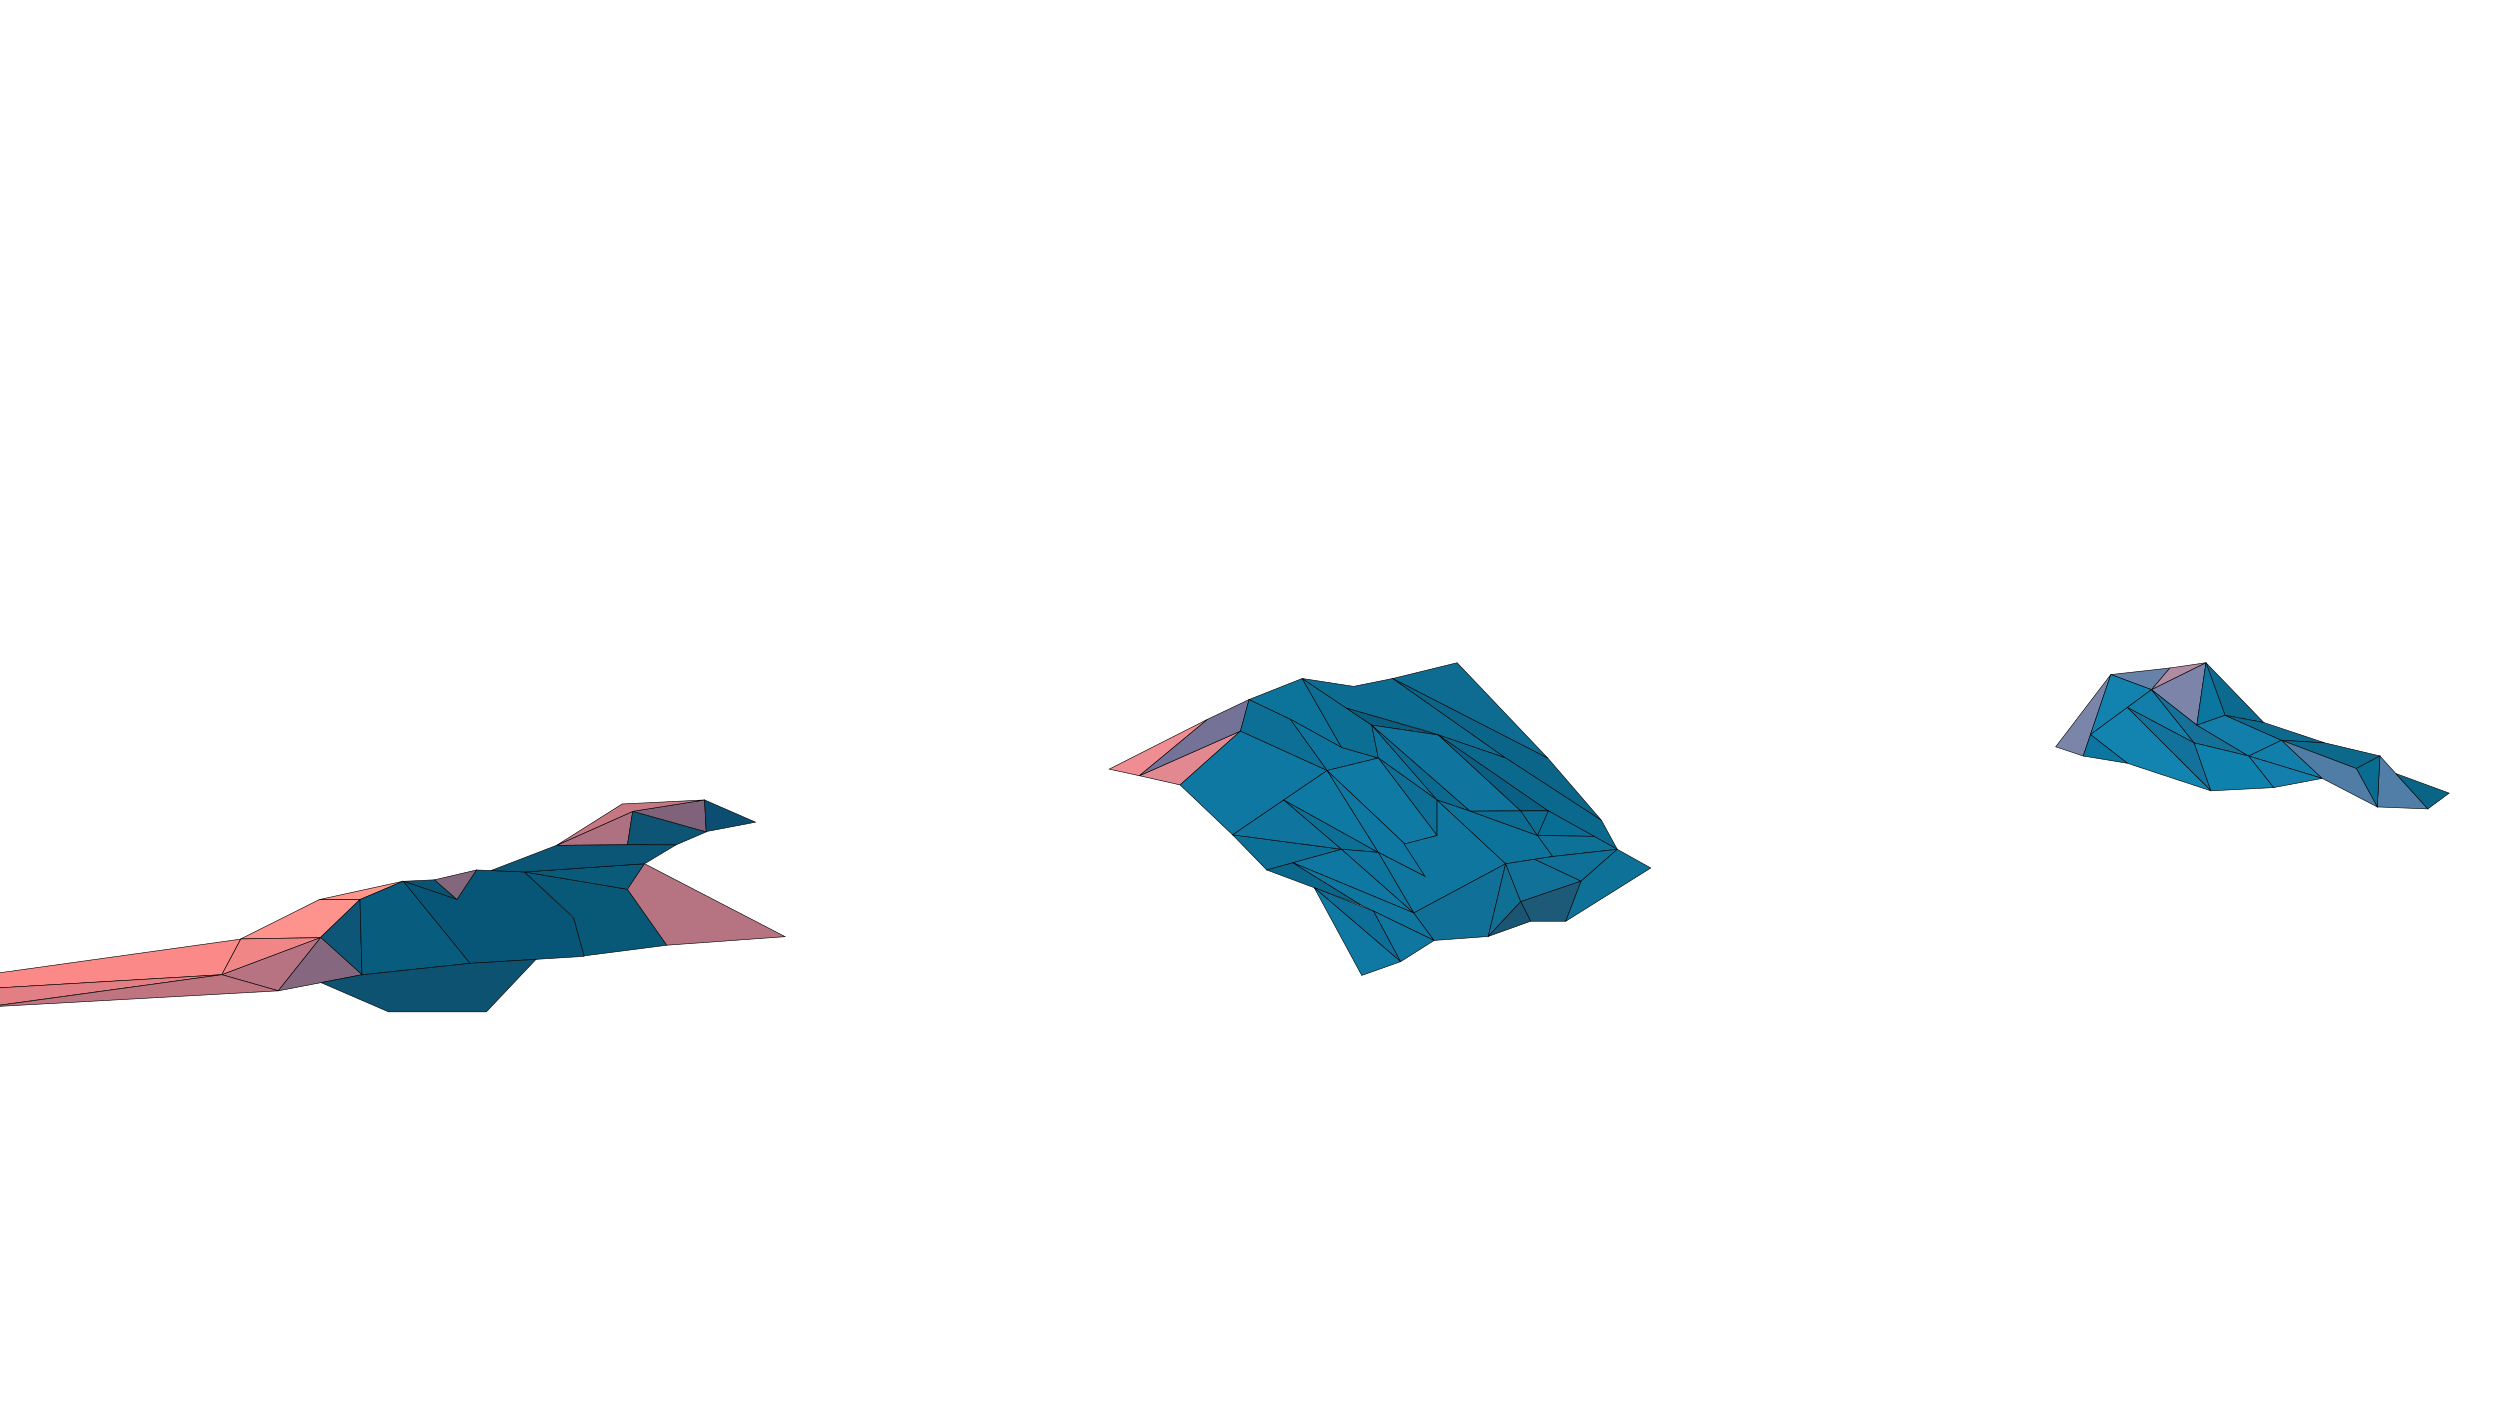 <?xml version="1.0" encoding="UTF-8"?>
<svg width="1024px" height="580px" viewBox="0 0 1024 580" version="1.1" xmlns="http://www.w3.org/2000/svg" xmlns:xlink="http://www.w3.org/1999/xlink">
    <!-- Generator: Sketch 43.1 (39012) - http://www.bohemiancoding.com/sketch -->
    <title>layer 2</title>
    <desc>Created with Sketch.</desc>
    <defs></defs>
    <g id="Page-1" stroke="none" stroke-width="1" fill="none" fill-rule="evenodd">
        <g id="Desktop" stroke-width="0.25" stroke="#000000" fill-rule="nonzero">
            <g id="m1" transform="translate(-7, 0)">
                <g id="layer-2" transform="translate(0.807, 271.192)">
                    <polygon id="Shape" fill="#FA8987" points="0.403 128.046 104.771 113.478 97.055 128.046 0.403 133.744"></polygon>
                    <polygon id="Shape" fill="#FE938E" points="104.771 113.4 137.014 97.258 153.643 97.258 137.409 112.845"></polygon>
                    <polygon id="Shape" fill="#F18687" points="97.055 128.046 137.459 112.896 104.848 113.4"></polygon>
                    <polygon id="Shape" fill="#E27F84" points="0.403 133.744 0.403 141.246 97.055 128.046"></polygon>
                    <polygon id="Shape" fill="#FF958B" points="137.014 97.258 171.338 89.756 153.643 97.258"></polygon>
                    <polygon id="Shape" fill="#0D5677" points="137.459 112.795 154.45 128.046 153.643 97.258"></polygon>
                    <polygon id="Shape" fill="#095472" points="171.374 89.792 193.298 97.229 184.157 89.187"></polygon>
                    <polygon id="Shape" fill="#085677" points="171.307 89.756 193.365 97.229 201.363 85.151 220.988 85.958 241.152 104.925 245.453 120.521 198.689 123.399"></polygon>
                    <polygon id="Shape" fill="#82677D" points="201.363 85.151 184.157 89.187 193.365 97.229"></polygon>
                    <polygon id="Shape" fill="#B87382" points="97.055 128.046 120.172 134.646 137.56 112.795"></polygon>
                    <polygon id="Shape" fill="#085C7E" points="154.45 128.046 198.689 123.383 171.338 89.756 153.643 97.258"></polygon>
                    <polygon id="Shape" fill="#85687F" points="120.172 134.646 154.45 128.046 137.56 112.795"></polygon>
                    <polygon id="Shape" fill="#BF7580" points="120.172 134.646 97.055 128.046 1.21 141.246 1.613 141.246"></polygon>
                    <polygon id="Shape" fill="#085878" points="220.988 85.958 263.196 93.057 279.327 115.955 245.453 120.32 241.152 104.522"></polygon>
                    <polygon id="Shape" fill="#0A5B7A" points="220.988 85.958 270.186 82.595 263.196 93.057"></polygon>
                    <polygon id="Shape" fill="#B67482" points="270.186 82.595 327.718 112.45 279.327 115.955 263.196 93.057"></polygon>
                    <polygon id="Shape" fill="#E18891" points="489.562 50.309 514.296 28.248 472.894 46.543"></polygon>
                    <polygon id="Shape" fill="#EF8D92" points="500.853 23.406 472.894 46.543 460.527 43.852"></polygon>
                    <polyline id="Shape" fill="#747397" points="485.081 41.158 472.894 46.543 500.853 23.406 517.818 15.334 514.296 28.248 485.081 41.158"></polyline>
                    <polygon id="Shape" fill="#0E78A3" points="489.562 50.309 511.069 70.757 549.783 44.391 514.296 28.248"></polygon>
                    <polygon id="Shape" fill="#0D6F96" points="517.818 15.334 534.727 23.406 549.783 44.391 514.296 28.248"></polygon>
                    <polygon id="Shape" fill="#0C739B" points="517.818 15.334 539.566 6.725 555.697 34.974 534.727 23.406"></polygon>
                    <polygon id="Shape" fill="#0D749D" points="549.783 44.391 570.752 39.279 555.697 34.974 534.727 23.406"></polygon>
                    <polygon id="Shape" fill="#0D6E94" points="539.566 6.725 568.063 25.828 570.752 39.279 555.697 34.974"></polygon>
                    <polygon id="Shape" fill="#0D6C92" points="539.566 6.725 560.536 9.953 576.667 6.725 622.907 39.279 590.646 28.248 557.655 18.85"></polygon>
                    <polygon id="Shape" fill="#0B5D7F" points="568.063 25.828 595.368 29.863 557.655 18.85"></polygon>
                    <polygon id="Shape" fill="#0A6588" points="576.667 6.725 640.114 39.279 662.159 64.837 622.907 39.279"></polygon>
                    <polygon id="Shape" fill="#0E6C92" points="576.667 6.725 603.013 0.268 640.114 39.279"></polygon>
                    <polygon id="Shape" fill="#0F749D" points="570.752 39.279 595.368 56.766 568.063 25.828"></polygon>
                    <polygon id="Shape" fill="#0C698F" points="594.814 56.498 608.391 61.071 568.063 25.828"></polygon>
                    <polygon id="Shape" fill="#0D6F96" points="594.814 56.498 594.814 71.026 570.752 39.279"></polygon>
                    <polygon id="Shape" fill="#0F759F" points="608.391 61.071 629.091 60.937 595.368 29.863 568.063 25.828"></polygon>
                    <polygon id="Shape" fill="#0A6084" points="629.091 60.937 640.382 60.937 595.368 29.863"></polygon>
                    <polygon id="Shape" fill="#0C698E" points="595.368 29.863 622.907 39.279 662.159 64.837 668.611 76.675 640.382 60.937"></polygon>
                    <polygon id="Shape" fill="#0B6F96" points="511.069 70.757 555.697 76.675 525.049 85.151"></polygon>
                    <polygon id="Shape" fill="#0F749E" points="511.069 70.757 532.039 56.476 555.697 76.675"></polygon>
                    <polygon id="Shape" fill="#0B6F96" points="532.039 56.476 570.752 77.954 555.697 76.675"></polygon>
                    <polygon id="Shape" fill="#0E79A3" points="532.039 56.476 549.783 44.391 570.752 77.954"></polygon>
                    <polygon id="Shape" fill="#0E77A2" points="570.752 77.954 590.109 87.826 581.716 74.523 549.783 44.391"></polygon>
                    <polygon id="Shape" fill="#0F7BA4" points="581.716 74.523 594.814 71.026 570.752 39.279 549.783 44.391"></polygon>
                    <polygon id="Shape" fill="#0F769F" points="570.752 77.954 585.27 102.736 622.907 82.595 594.814 56.498 594.814 71.026 581.312 74.523 589.907 87.826"></polygon>
                    <polygon id="Shape" fill="#0C739B" points="594.814 56.498 608.391 61.071 635.946 71.026 642.197 79.617 622.907 82.595"></polygon>
                    <polygon id="Shape" fill="#0D6C91" points="608.391 61.071 635.946 71.026 629.091 60.937"></polygon>
                    <polygon id="Shape" fill="#096E95" points="635.946 71.026 659.099 71.373 640.382 60.937"></polygon>
                    <polygon id="Shape" fill="#0C6D93" points="635.946 71.026 629.091 60.937 640.382 60.937"></polygon>
                    <polygon id="Shape" fill="#0E7198" points="642.197 79.617 668.611 76.675 659.099 71.373 635.946 71.026"></polygon>
                    <polygon id="Shape" fill="#0E78A3" points="535.753 82.19 585.27 102.736 555.697 76.675"></polygon>
                    <polygon id="Shape" fill="#0D749E" points="555.697 76.675 570.752 77.954 585.27 102.736"></polygon>
                    <polygon id="Shape" fill="#0A668B" points="525.049 85.151 563.964 99.679 535.753 82.19"></polygon>
                    <polygon id="Shape" fill="#0F769F" points="585.27 102.736 593.604 114.005 563.964 99.679 535.753 82.19"></polygon>
                    <polygon id="Shape" fill="#0D6F97" points="544.506 92.415 579.893 122.682 568.835 102.033"></polygon>
                    <polygon id="Shape" fill="#117098" points="622.907 82.595 615.783 112.358 593.604 114.005 585.27 102.736"></polygon>
                    <polygon id="Shape" fill="#0F79A4" points="579.893 122.682 563.964 128.333 544.506 92.415"></polygon>
                    <polygon id="Shape" fill="#107093" points="615.783 112.358 629.091 98.098 622.907 82.595"></polygon>
                    <polygon id="Shape" fill="#117198" points="629.091 98.098 653.825 89.706 634.737 80.768 622.907 82.595"></polygon>
                    <polygon id="Shape" fill="#107198" points="634.737 80.768 642.197 79.617 668.611 76.675 653.825 89.706"></polygon>
                    <polygon id="Shape" fill="#1D5A78" points="653.825 89.706 647.523 106.136 633.124 106.136 629.091 98.098"></polygon>
                    <polygon id="Shape" fill="#1B5574" points="615.783 112.358 633.124 106.136 629.091 98.098"></polygon>
                    <polygon id="Shape" fill="#0E7197" points="668.611 76.675 682.322 84.344 647.523 106.136 653.825 89.706"></polygon>
                    <polygon id="Shape" fill="#7A85A9" points="870.78 5.111 848.198 34.706 859.489 38.473"></polygon>
                    <polygon id="Shape" fill="#6782A8" points="870.78 5.111 894.978 2.421 887.45 11.3"></polygon>
                    <polygon id="Shape" fill="#B08BA2" points="887.45 11.3 894.978 2.421 909.764 0.269"></polygon>
                    <polygon id="Shape" fill="#1283AF" points="862.463 29.686 887.45 11.3 870.78 5.111"></polygon>
                    <polygon id="Shape" fill="#0B6A8E" points="909.764 0.269 917.561 21.792 933.423 24.752"></polygon>
                    <polygon id="Shape" fill="#7D84AA" points="887.45 11.3 906.001 25.828 909.764 0.269"></polygon>
                    <polygon id="Shape" fill="#0B769F" points="906.001 25.828 917.561 21.792 909.764 0.269"></polygon>
                    <polygon id="Shape" fill="#127EA9" points="877.54 18.592 904.925 33.092 887.45 11.3"></polygon>
                    <polygon id="Shape" fill="#157198" points="904.925 33.092 887.45 11.3 906.001 25.828 927.239 38.473"></polygon>
                    <polygon id="Shape" fill="#127EA9" points="917.561 21.792 940.681 32.015 927.239 38.473 906.001 25.828"></polygon>
                    <polygon id="Shape" fill="#0D698D" points="917.561 21.792 933.423 24.752 958.425 33.092 940.681 32.015"></polygon>
                    <polygon id="Shape" fill="#0C698C" points="958.425 33.092 981.008 38.473 971.329 43.584 940.681 32.015"></polygon>
                    <polygon id="Shape" fill="#507EA6" points="981.008 38.473 1000.633 60.13 979.93 59.323"></polygon>
                    <polygon id="Shape" fill="#0B6C91" points="981.008 38.473 971.329 43.584 979.93 59.323"></polygon>
                    <polygon id="Shape" fill="#127FAA" points="927.239 38.473 957.349 47.62 940.681 32.015"></polygon>
                    <polygon id="Shape" fill="#147FAC" points="927.239 38.473 937.455 51.386 957.349 47.62"></polygon>
                    <polygon id="Shape" fill="#507DA6" points="957.349 47.62 940.681 32.015 971.329 43.584 979.93 59.323"></polygon>
                    <polygon id="Shape" fill="#13729B" points="877.54 18.592 911.78 52.731 904.925 33.092"></polygon>
                    <polygon id="Shape" fill="#1384B0" points="862.463 29.686 877.54 41.432 911.78 52.731 877.54 18.592"></polygon>
                    <polygon id="Shape" fill="#0B769F" points="859.489 38.473 877.54 41.432 862.463 29.686"></polygon>
                    <polygon id="Shape" fill="#0F81AD" points="911.78 52.731 937.455 51.386 927.239 38.473 904.925 33.092"></polygon>
                    <polygon id="Shape" fill="#0A6485" points="987.539 45.669 1009.368 53.673 1000.633 60.13"></polygon>
                    <polygon id="Shape" fill="#0D5270" points="137.714 131.31 153.643 128.215 198.689 123.383 225.759 121.735 205.399 143.263 165.338 143.263"></polygon>
                    <polygon id="Shape" fill="#AE7182" points="234.161 75.062 265.347 61.172 263.196 74.826"></polygon>
                    <polygon id="Shape" fill="#0D5475" points="265.347 61.172 295.457 69.546 283.091 74.86 263.196 74.826"></polygon>
                    <polygon id="Shape" fill="#80637A" points="265.347 61.105 294.786 56.476 295.457 69.546"></polygon>
                    <polygon id="Shape" fill="#C67782" points="294.786 56.476 261.046 58.113 234.161 75.062 265.481 61.105"></polygon>
                    <polygon id="Shape" fill="#0B4E72" points="294.786 56.476 315.621 65.567 295.457 69.412"></polygon>
                    <polygon id="Shape" fill="#0B5677" points="234.161 75.062 207.277 85.394 220.988 85.958 270.186 82.595 283.091 74.86 263.196 74.826"></polygon>
                    <polygon id="Shape" fill="#0F769F" points="579.893 122.682 593.604 114.005 568.835 102.033"></polygon>
                </g>
            </g>
        </g>
    </g>
</svg>
